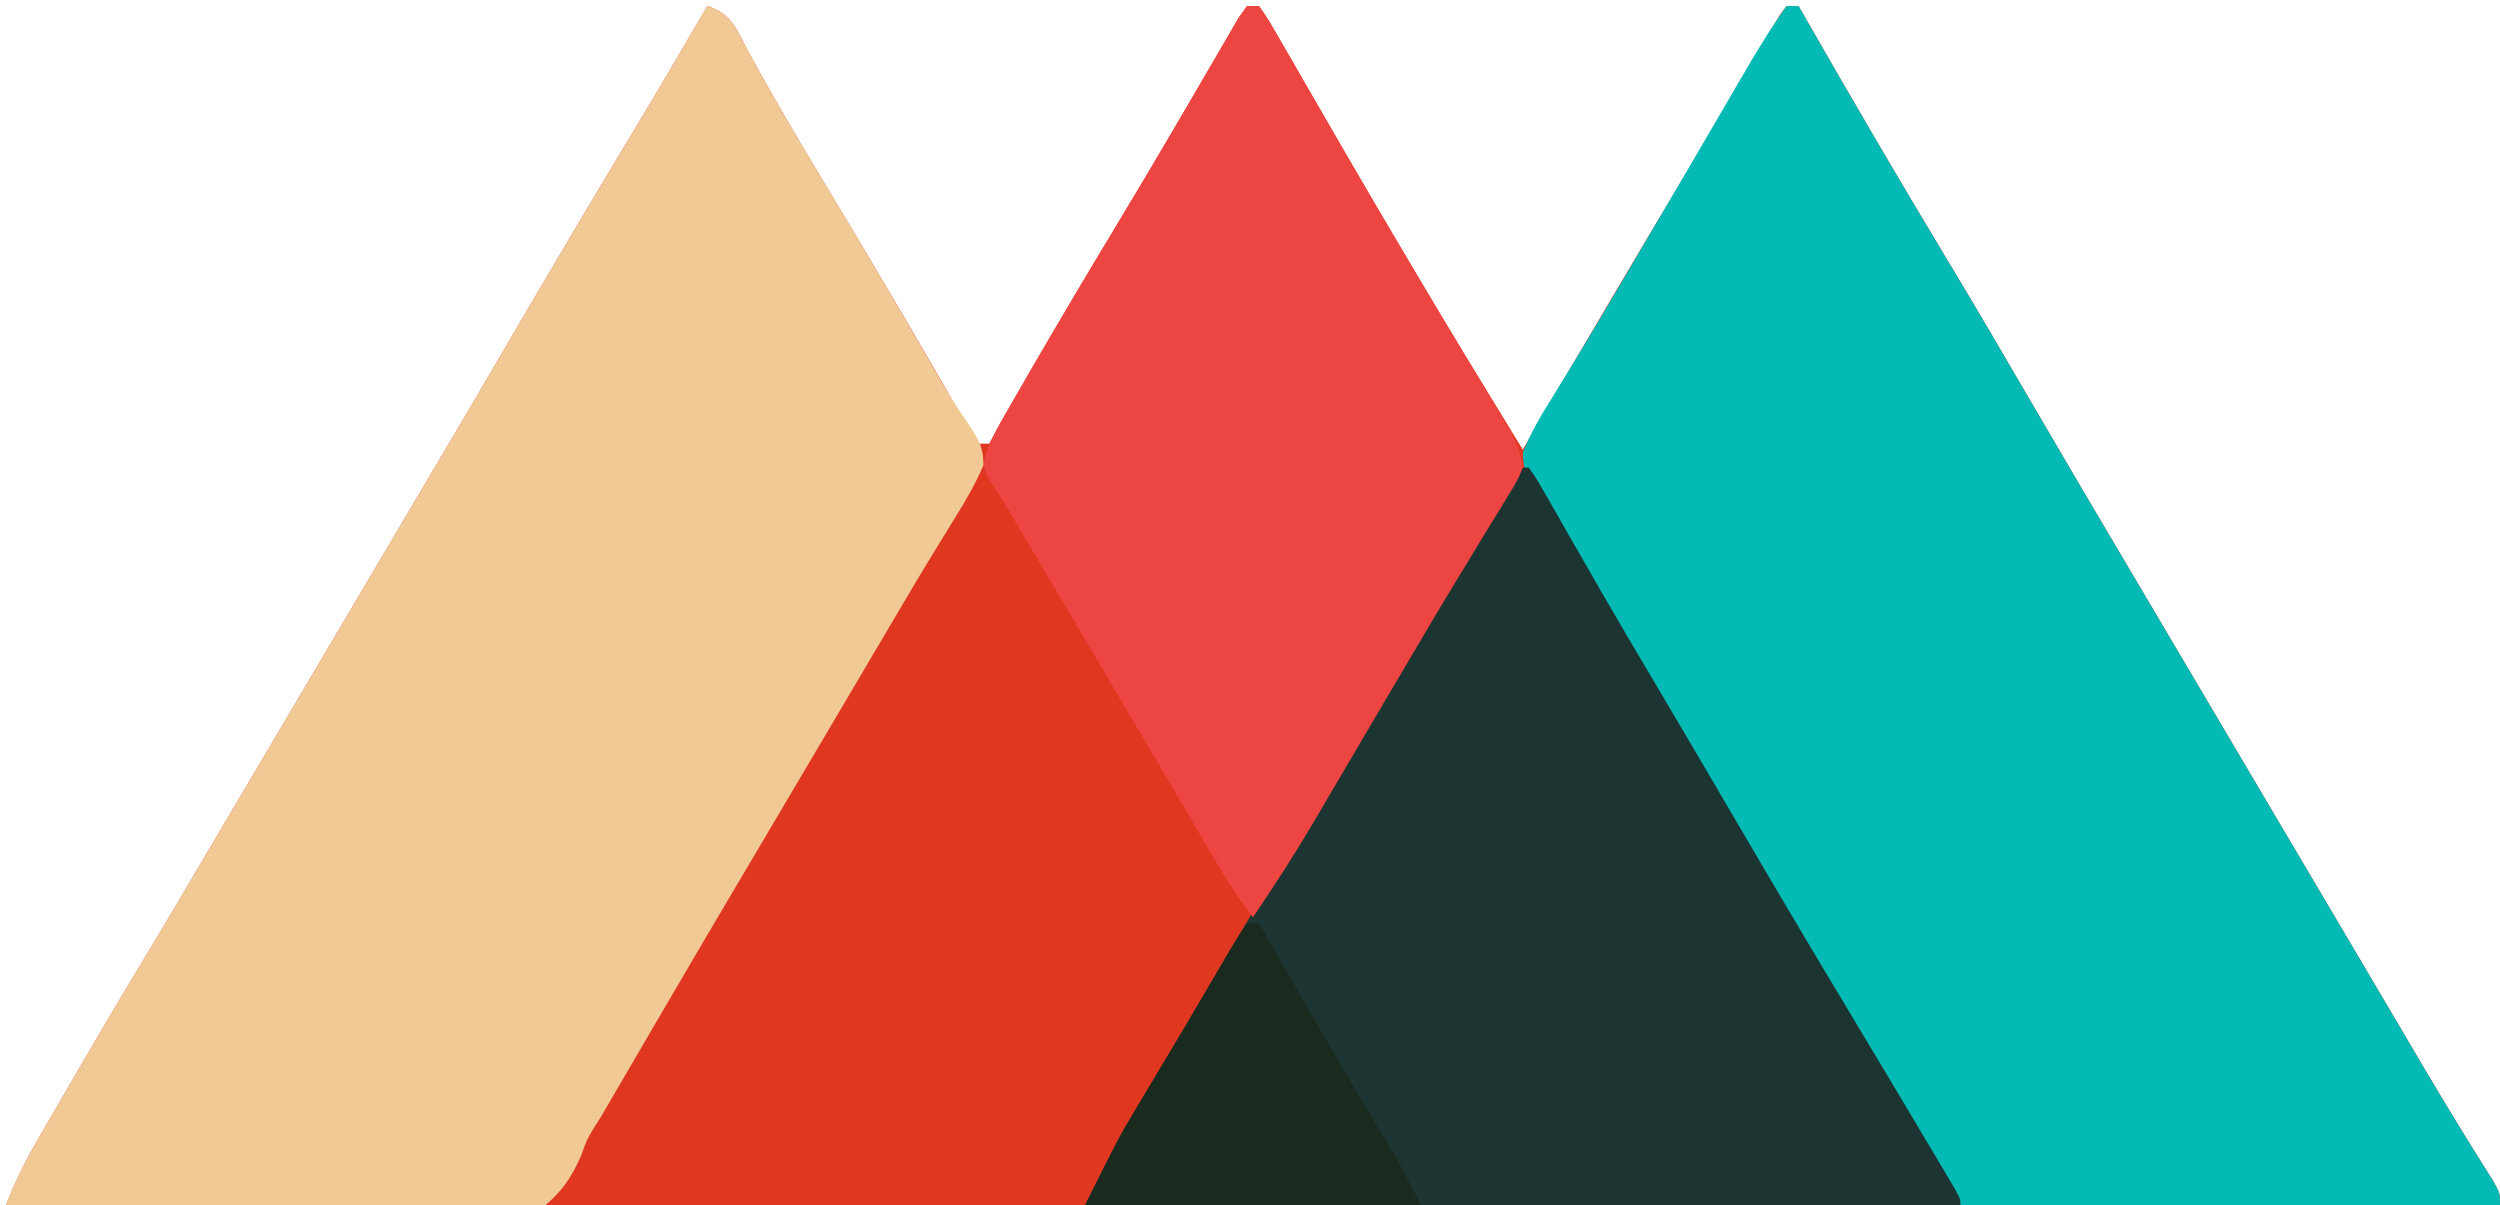 <?xml version="1.0" encoding="UTF-8"?>
<svg version="1.1" xmlns="http://www.w3.org/2000/svg" width="417" height="201">
<path d="M0 0 C4.067 1.356 4.859 3.905 6.75 7.5 C10.711 14.783 14.898 21.906 19.188 29 C27.971 43.561 36.587 58.221 45 73 C45.66 73 46.32 73 47 73 C47.285 72.495 47.57 71.99 47.864 71.469 C54.454 59.807 61.193 48.245 68.12 36.78 C71.602 31.013 75.047 25.228 78.441 19.41 C79.179 18.15 79.916 16.891 80.653 15.631 C81.73 13.793 82.803 11.953 83.869 10.109 C84.85 8.411 85.841 6.719 86.832 5.027 C87.679 3.569 87.679 3.569 88.542 2.082 C89.023 1.395 89.504 0.708 90 0 C90.66 0 91.32 0 92 0 C93.581 2.313 93.581 2.313 95.457 5.57 C95.796 6.154 96.135 6.738 96.485 7.339 C97.601 9.264 98.706 11.195 99.812 13.125 C100.586 14.461 101.359 15.796 102.134 17.131 C103.696 19.823 105.254 22.517 106.81 25.213 C109.739 30.284 112.707 35.333 115.688 40.375 C116.195 41.235 116.703 42.095 117.227 42.981 C123.385 53.381 129.689 63.692 136 74 C136.436 73.252 136.873 72.505 137.323 71.735 C146.283 56.394 155.292 41.088 164.469 25.875 C166.847 21.93 169.199 17.972 171.531 14 C172.086 13.06 172.64 12.121 173.212 11.153 C174.254 9.384 175.291 7.613 176.322 5.838 C177.007 4.679 177.007 4.679 177.707 3.496 C178.104 2.817 178.501 2.139 178.909 1.439 C179.269 0.964 179.629 0.489 180 0 C180.66 0 181.32 0 182 0 C182.564 0.985 182.564 0.985 183.139 1.99 C190.776 15.319 198.503 28.579 206.437 41.733 C211.322 49.842 216.111 58.004 220.869 66.188 C226.33 75.58 231.855 84.934 237.391 94.282 C240.097 98.853 242.798 103.427 245.5 108 C246.583 109.833 247.667 111.667 248.75 113.5 C268.25 146.5 268.25 146.5 269.876 149.252 C270.955 151.078 272.035 152.904 273.114 154.73 C275.888 159.423 278.659 164.118 281.426 168.816 C282.555 170.732 283.683 172.647 284.812 174.562 C285.352 175.479 285.892 176.395 286.448 177.339 C290.106 183.532 293.852 189.662 297.707 195.734 C299 198 299 198 299 200 C161.72 200 24.44 200 -117 200 C-115.458 196.145 -113.902 192.91 -111.84 189.352 C-111.216 188.272 -110.592 187.192 -109.949 186.079 C-109.285 184.939 -108.621 183.799 -107.938 182.625 C-107.249 181.437 -106.56 180.249 -105.872 179.062 C-101.737 171.938 -97.552 164.848 -93.289 157.801 C-90.409 153.033 -87.581 148.234 -84.75 143.438 C-84.198 142.503 -83.646 141.568 -83.078 140.604 C-81.948 138.691 -80.819 136.777 -79.689 134.863 C-76.962 130.241 -74.231 125.62 -71.5 121 C-70.417 119.167 -69.333 117.333 -68.25 115.5 C-61.75 104.5 -61.75 104.5 -60.126 101.752 C-59.039 99.913 -57.953 98.074 -56.866 96.235 C-54.209 91.738 -51.551 87.241 -48.891 82.746 C-44.222 74.855 -39.558 66.961 -34.93 59.047 C-27.384 46.145 -19.805 33.268 -12.084 20.469 C-7.993 13.683 -3.977 6.855 0 0 Z " fill="#DF3720" transform="translate(118,1)"/>
<path d="M0 0 C4.067 1.356 4.859 3.905 6.75 7.5 C10.711 14.783 14.898 21.906 19.188 29 C24.997 38.626 30.712 48.302 36.344 58.033 C36.883 58.962 37.422 59.891 37.977 60.848 C38.737 62.167 38.737 62.167 39.513 63.512 C40.917 65.862 42.424 68.107 43.961 70.371 C45.473 72.794 45.994 73.689 46.047 76.598 C44.69 79.711 43.056 82.57 41.25 85.438 C40.426 86.778 39.603 88.119 38.781 89.461 C38.334 90.188 37.887 90.914 37.426 91.663 C34.82 95.935 32.289 100.251 29.75 104.562 C28.63 106.46 27.511 108.357 26.391 110.254 C25.829 111.205 25.268 112.157 24.689 113.137 C21.962 117.759 19.231 122.38 16.5 127 C15.961 127.912 15.422 128.824 14.867 129.764 C12.21 134.261 9.552 138.758 6.891 143.254 C5.844 145.023 4.797 146.793 3.75 148.562 C3.228 149.444 2.707 150.325 2.169 151.234 C-1.019 156.629 -4.191 162.033 -7.352 167.445 C-8.109 168.741 -8.867 170.038 -9.624 171.334 C-11.085 173.834 -12.544 176.337 -14.001 178.84 C-14.685 180.012 -15.37 181.184 -16.055 182.355 C-16.647 183.373 -17.24 184.39 -17.851 185.438 C-18.192 185.969 -18.532 186.5 -18.883 187.046 C-20.116 189.088 -20.116 189.088 -21.088 191.825 C-22.705 195.353 -24.037 197.465 -27 200 C-33.47 202.045 -40.684 201.275 -47.371 201.074 C-49.379 201.054 -51.387 201.038 -53.395 201.027 C-58.665 200.985 -63.932 200.877 -69.201 200.755 C-74.584 200.643 -79.966 200.592 -85.35 200.537 C-95.901 200.419 -106.45 200.232 -117 200 C-115.536 196.245 -113.862 192.842 -111.84 189.352 C-111.216 188.272 -110.592 187.192 -109.949 186.079 C-109.285 184.939 -108.621 183.799 -107.938 182.625 C-107.249 181.437 -106.56 180.249 -105.872 179.062 C-101.737 171.938 -97.552 164.848 -93.289 157.801 C-90.409 153.033 -87.581 148.234 -84.75 143.438 C-84.198 142.503 -83.646 141.568 -83.078 140.604 C-81.948 138.691 -80.819 136.777 -79.689 134.863 C-76.962 130.241 -74.231 125.62 -71.5 121 C-70.417 119.167 -69.333 117.333 -68.25 115.5 C-61.75 104.5 -61.75 104.5 -60.126 101.752 C-59.039 99.913 -57.953 98.074 -56.866 96.235 C-54.209 91.738 -51.551 87.241 -48.891 82.746 C-44.222 74.855 -39.558 66.961 -34.93 59.047 C-27.384 46.145 -19.805 33.268 -12.084 20.469 C-7.993 13.683 -3.977 6.855 0 0 Z " fill="#F1C994" transform="translate(118,1)"/>
<path d="M0 0 C0.66 0 1.32 0 2 0 C2.376 0.657 2.752 1.313 3.139 1.99 C10.776 15.319 18.503 28.579 26.437 41.733 C31.322 49.842 36.111 58.004 40.869 66.188 C46.33 75.58 51.855 84.934 57.391 94.282 C60.097 98.853 62.798 103.427 65.5 108 C66.583 109.833 67.667 111.667 68.75 113.5 C88.25 146.5 88.25 146.5 89.876 149.252 C90.955 151.078 92.035 152.904 93.114 154.73 C95.888 159.423 98.659 164.118 101.426 168.816 C102.555 170.732 103.683 172.647 104.812 174.562 C105.352 175.479 105.892 176.395 106.448 177.339 C110.106 183.532 113.852 189.662 117.707 195.734 C119 198 119 198 119 200 C107.439 200.372 95.88 200.655 84.314 200.829 C78.943 200.912 73.576 201.025 68.207 201.207 C63.019 201.382 57.835 201.477 52.645 201.518 C50.671 201.547 48.697 201.605 46.725 201.692 C31.691 202.326 31.691 202.326 27.207 198.451 C24.052 194.649 21.884 190.461 19.894 185.962 C18.618 183.162 17.028 180.579 15.418 177.961 C14.339 176.1 13.262 174.238 12.188 172.375 C10.98 170.293 9.771 168.211 8.562 166.129 C7.966 165.1 7.369 164.072 6.754 163.012 C4.087 158.432 1.389 153.872 -1.312 149.312 C-4.912 143.235 -8.501 137.152 -12.066 131.055 C-12.418 130.454 -12.769 129.854 -13.13 129.235 C-13.485 128.629 -13.84 128.022 -14.205 127.398 C-21.125 115.565 -28.099 103.768 -35.179 92.03 C-36.302 90.168 -37.42 88.303 -38.534 86.435 C-39.446 84.92 -40.377 83.417 -41.337 81.933 C-42.959 79.357 -44.003 77.551 -43.984 74.465 C-42.715 71.287 -41.067 68.448 -39.25 65.562 C-38.421 64.213 -37.593 62.863 -36.766 61.512 C-36.318 60.784 -35.87 60.056 -35.408 59.306 C-32.894 55.189 -30.45 51.031 -28 46.875 C-27.466 45.971 -26.932 45.068 -26.382 44.137 C-23.083 38.55 -19.801 32.954 -16.527 27.352 C-15.758 26.037 -14.99 24.722 -14.221 23.407 C-12.724 20.846 -11.229 18.285 -9.736 15.722 C-9.042 14.533 -8.347 13.345 -7.652 12.156 C-7.044 11.113 -6.435 10.069 -5.808 8.994 C-3.953 5.923 -2.107 2.906 0 0 Z " fill="#03BAB5" transform="translate(298,1)"/>
<path d="M0 0 C0.66 0 1.32 0 2 0 C3.306 1.854 3.306 1.854 4.801 4.477 C5.359 5.446 5.917 6.415 6.491 7.413 C7.092 8.473 7.693 9.533 8.312 10.625 C9.593 12.853 10.874 15.081 12.156 17.309 C12.803 18.438 13.45 19.567 14.117 20.73 C16.81 25.406 19.558 30.048 22.312 34.688 C25.913 40.764 29.501 46.848 33.066 52.945 C33.417 53.545 33.768 54.145 34.129 54.763 C34.661 55.671 34.661 55.671 35.203 56.599 C41.93 68.102 48.714 79.567 55.584 90.986 C59.89 98.144 64.177 105.314 68.438 112.5 C69 113.445 69.562 114.39 70.142 115.363 C70.905 116.653 70.905 116.653 71.684 117.969 C72.357 119.105 72.357 119.105 73.045 120.264 C74 122 74 122 74 123 C25.82 123 -22.36 123 -72 123 C-66.376 111.753 -66.376 111.753 -64.125 107.984 C-63.622 107.137 -63.118 106.291 -62.6 105.418 C-62.072 104.538 -61.544 103.657 -61 102.75 C-59.844 100.807 -58.687 98.865 -57.531 96.922 C-56.945 95.939 -56.358 94.956 -55.754 93.943 C-52.989 89.304 -50.245 84.651 -47.5 80 C-46.417 78.167 -45.333 76.333 -44.25 74.5 C-43.714 73.593 -43.178 72.685 -42.625 71.75 C-40.188 67.625 -40.188 67.625 -37.75 63.5 C-36.946 62.139 -36.946 62.139 -36.125 60.751 C-35.041 58.915 -33.956 57.079 -32.871 55.243 C-30.185 50.699 -27.5 46.153 -24.82 41.605 C-22.143 37.063 -19.457 32.525 -16.768 27.989 C-15.162 25.274 -13.562 22.556 -11.964 19.836 C-10.928 18.076 -9.888 16.317 -8.847 14.56 C-7.509 12.3 -6.175 10.037 -4.848 7.77 C-3.943 6.248 -3.943 6.248 -3.02 4.695 C-2.484 3.788 -1.949 2.881 -1.398 1.946 C-0.936 1.304 -0.475 0.662 0 0 Z " fill="#1C3532" transform="translate(253,78)"/>
<path d="M0 0 C0.66 0 1.32 0 2 0 C3.581 2.313 3.581 2.313 5.457 5.57 C5.796 6.154 6.135 6.738 6.485 7.34 C7.601 9.264 8.706 11.195 9.812 13.125 C10.585 14.46 11.358 15.795 12.132 17.129 C13.692 19.821 15.25 22.514 16.805 25.208 C19.751 30.306 22.748 35.373 25.75 40.438 C26.261 41.303 26.772 42.169 27.299 43.061 C30.07 47.751 32.856 52.432 35.656 57.105 C36.257 58.112 36.858 59.119 37.478 60.156 C38.632 62.089 39.79 64.02 40.952 65.947 C41.468 66.813 41.984 67.678 42.516 68.57 C42.972 69.331 43.429 70.092 43.899 70.875 C45.01 73.02 45.758 74.595 46 77 C45.126 79.125 45.126 79.125 43.711 81.43 C43.188 82.296 42.666 83.162 42.127 84.055 C41.549 84.985 40.971 85.916 40.375 86.875 C39.164 88.872 37.953 90.87 36.742 92.867 C36.118 93.888 35.494 94.908 34.851 95.96 C32.019 100.612 29.261 105.306 26.5 110 C25.426 111.817 24.352 113.633 23.277 115.449 C21.013 119.281 18.756 123.118 16.504 126.957 C15.64 128.428 15.64 128.428 14.758 129.928 C13.666 131.786 12.576 133.645 11.488 135.506 C8.176 141.136 4.682 146.605 1 152 C-1.099 149.285 -2.944 146.53 -4.68 143.57 C-5.19 142.704 -5.699 141.838 -6.225 140.945 C-6.769 140.015 -7.314 139.084 -7.875 138.125 C-9.049 136.128 -10.224 134.13 -11.398 132.133 C-11.998 131.112 -12.597 130.092 -13.214 129.04 C-15.967 124.355 -18.734 119.677 -21.5 115 C-22.57 113.189 -23.641 111.378 -24.711 109.566 C-25.246 108.662 -25.78 107.757 -26.331 106.825 C-28.088 103.851 -29.845 100.877 -31.602 97.902 C-32.191 96.904 -32.781 95.906 -33.389 94.877 C-34.518 92.966 -35.647 91.054 -36.775 89.143 C-37.285 88.28 -37.795 87.417 -38.32 86.527 C-39.023 85.328 -39.023 85.328 -39.739 84.105 C-40.752 82.415 -41.831 80.764 -42.93 79.129 C-44 77 -44 77 -43.704 75.124 C-42.952 72.854 -41.996 70.967 -40.805 68.895 C-40.344 68.089 -39.884 67.284 -39.409 66.455 C-38.903 65.583 -38.397 64.711 -37.875 63.812 C-37.343 62.889 -36.811 61.966 -36.263 61.014 C-31.557 52.883 -26.737 44.82 -21.88 36.779 C-18.398 31.013 -14.953 25.228 -11.559 19.41 C-10.821 18.15 -10.084 16.891 -9.347 15.631 C-8.27 13.793 -7.197 11.953 -6.131 10.109 C-5.15 8.411 -4.159 6.719 -3.168 5.027 C-2.604 4.055 -2.039 3.083 -1.458 2.082 C-0.977 1.395 -0.496 0.708 0 0 Z " fill="#ED4541" transform="translate(208,1)"/>
<path d="M0 0 C0.66 0 1.32 0 2 0 C2.407 0.709 2.815 1.418 3.234 2.149 C5.134 5.454 7.035 8.759 8.938 12.062 C9.279 12.656 9.621 13.249 9.973 13.861 C14.648 21.978 19.379 30.055 24.266 38.047 C25.975 40.958 27.49 43.98 29 47 C10.52 47 -7.96 47 -27 47 C-21.374 35.749 -21.374 35.749 -18.984 31.738 C-18.459 30.854 -17.935 29.969 -17.394 29.057 C-16.851 28.151 -16.309 27.246 -15.75 26.312 C-15.184 25.363 -14.617 24.413 -14.034 23.435 C-12.895 21.525 -11.754 19.617 -10.613 17.708 C-9.135 15.227 -7.675 12.735 -6.223 10.238 C-5.811 9.536 -5.4 8.834 -4.976 8.11 C-4.217 6.815 -3.463 5.517 -2.716 4.216 C-1.866 2.777 -0.941 1.382 0 0 Z " fill="#1B2A1E" transform="translate(208,154)"/>
</svg>
